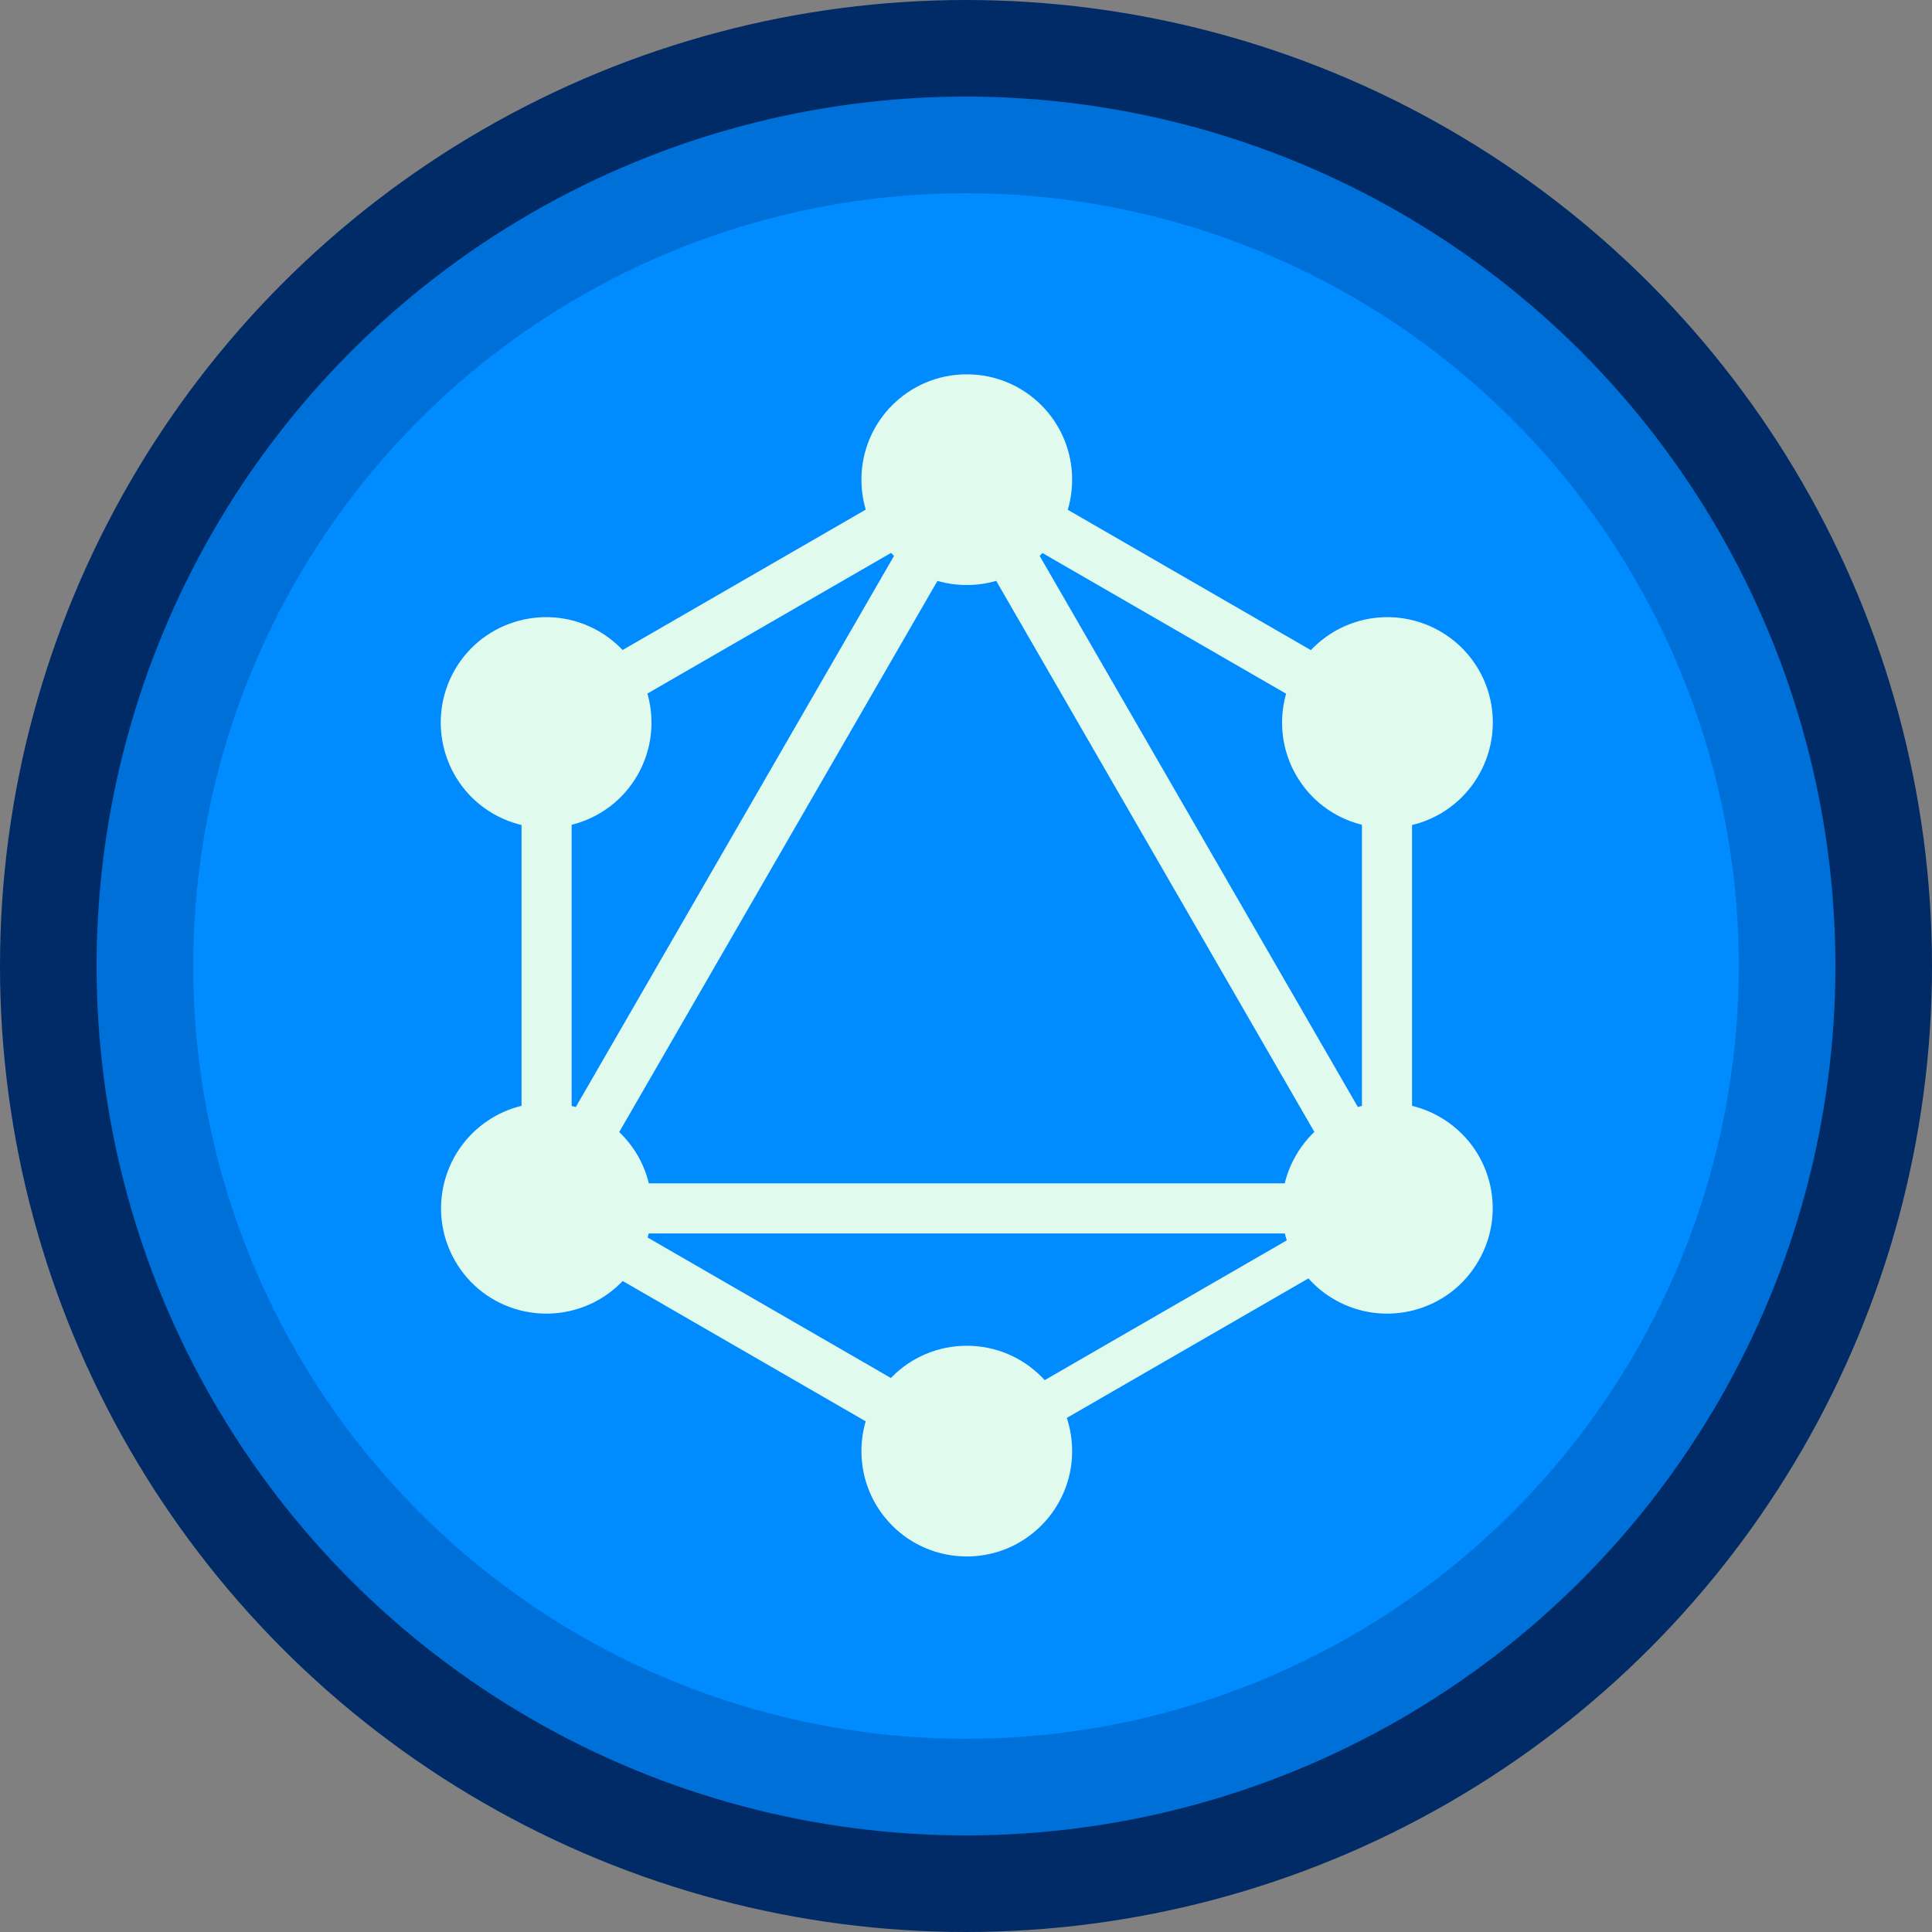 <svg width="640px" height="640px" viewBox="0 0 640 640" version="1.1"
    xmlns="http://www.w3.org/2000/svg">
    <rect x="0" y="0" width="640" height="640" fill="#808080" stroke="none"/>
    <g id="Page-1" stroke="none" stroke-width="1" fill="none" fill-rule="evenodd">
        <g id="Badges" transform="translate(-81, -187)">
            <g id="GraphQL_Logo" transform="translate(81, 187)">
                <circle id="lg" fill="#002B66" cx="320" cy="320" r="320"></circle>
                <circle id="md" fill="#0070D9" cx="320" cy="320" r="288"></circle>
                <circle id="sm" fill="#008BFF" cx="320" cy="320" r="256"></circle>
                <rect id="Rectangle" fill="#E1FAEE" fill-rule="nonzero"
                    transform="translate(250.615, 279.62) rotate(-149.999) translate(-250.615, -279.62) "
                    x="242.315" y="119.474" width="16.6" height="320.293"></rect>
                <rect id="Rectangle" fill="#E1FAEE" fill-rule="nonzero" x="160.06" y="392"
                    width="320.3" height="16.6"></rect>
                <rect id="Rectangle" fill="#E1FAEE" fill-rule="nonzero"
                    transform="translate(250.653, 440.388) rotate(-149.999) translate(-250.653, -440.388) "
                    x="158.155" y="432.088" width="184.996" height="16.6"></rect>
                <rect id="Rectangle" fill="#E1FAEE" fill-rule="nonzero"
                    transform="translate(389.827, 199.309) rotate(-149.999) translate(-389.827, -199.309) "
                    x="297.329" y="191.009" width="184.996" height="16.6"></rect>
                <rect id="Rectangle" fill="#E1FAEE" fill-rule="nonzero"
                    transform="translate(250.697, 199.246) rotate(-120.001) translate(-250.697, -199.246) "
                    x="242.398" y="106.748" width="16.6" height="184.996"></rect>
                <rect id="Rectangle" fill="#E1FAEE" fill-rule="nonzero"
                    transform="translate(389.941, 279.623) rotate(-120.001) translate(-389.941, -279.623) "
                    x="229.795" y="271.323" width="320.293" height="16.6"></rect>
                <rect id="Rectangle" fill="#E1FAEE" fill-rule="nonzero" x="172.76" y="227.3"
                    width="16.6" height="185"></rect>
                <rect id="Rectangle" fill="#E1FAEE" fill-rule="nonzero" x="451.16" y="227.3"
                    width="16.6" height="185"></rect>
                <rect id="Rectangle" fill="#E1FAEE" fill-rule="nonzero"
                    transform="translate(389.827, 440.296) rotate(-120.001) translate(-389.827, -440.296) "
                    x="382.577" y="359.847" width="14.5" height="160.896"></rect>
                <path
                    d="M489.76,417.7 C480.16,434.4 458.76,440.1 442.06,430.5 C425.36,420.9 419.66,399.5 429.26,382.8 C438.86,366.1 460.26,360.4 476.96,370 C493.76,379.7 499.46,401 489.76,417.7"
                    id="Path" fill="#E1FAEE" fill-rule="nonzero"></path>
                <path
                    d="M211.16,256.8 C201.56,273.5 180.16,279.2 163.46,269.6 C146.76,260 141.06,238.6 150.66,221.9 C160.26,205.2 181.66,199.5 198.36,209.1 C215.06,218.8 220.76,240.1 211.16,256.8"
                    id="Path" fill="#E1FAEE" fill-rule="nonzero"></path>
                <path
                    d="M150.76,417.7 C141.16,401 146.86,379.7 163.56,370 C180.26,360.4 201.56,366.1 211.26,382.8 C220.86,399.5 215.16,420.8 198.46,430.5 C181.66,440.1 160.36,434.4 150.76,417.7"
                    id="Path" fill="#E1FAEE" fill-rule="nonzero"></path>
                <path
                    d="M429.36,256.8 C419.76,240.1 425.46,218.8 442.16,209.1 C458.86,199.5 480.16,205.2 489.86,221.9 C499.46,238.6 493.76,259.9 477.06,269.6 C460.36,279.2 438.96,273.5 429.36,256.8"
                    id="Path" fill="#E1FAEE" fill-rule="nonzero"></path>
                <path
                    d="M320.26,515.6 C300.96,515.6 285.36,500 285.36,480.7 C285.36,461.4 300.96,445.8 320.26,445.8 C339.56,445.8 355.16,461.4 355.16,480.7 C355.16,499.9 339.56,515.6 320.26,515.6"
                    id="Path" fill="#E1FAEE" fill-rule="nonzero"></path>
                <path
                    d="M320.26,193.8 C300.96,193.8 285.36,178.2 285.36,158.9 C285.36,139.6 300.96,124 320.26,124 C339.56,124 355.16,139.6 355.16,158.9 C355.16,178.2 339.56,193.8 320.26,193.8"
                    id="Path" fill="#E1FAEE" fill-rule="nonzero"></path>
            </g>
        </g>
    </g>
</svg>